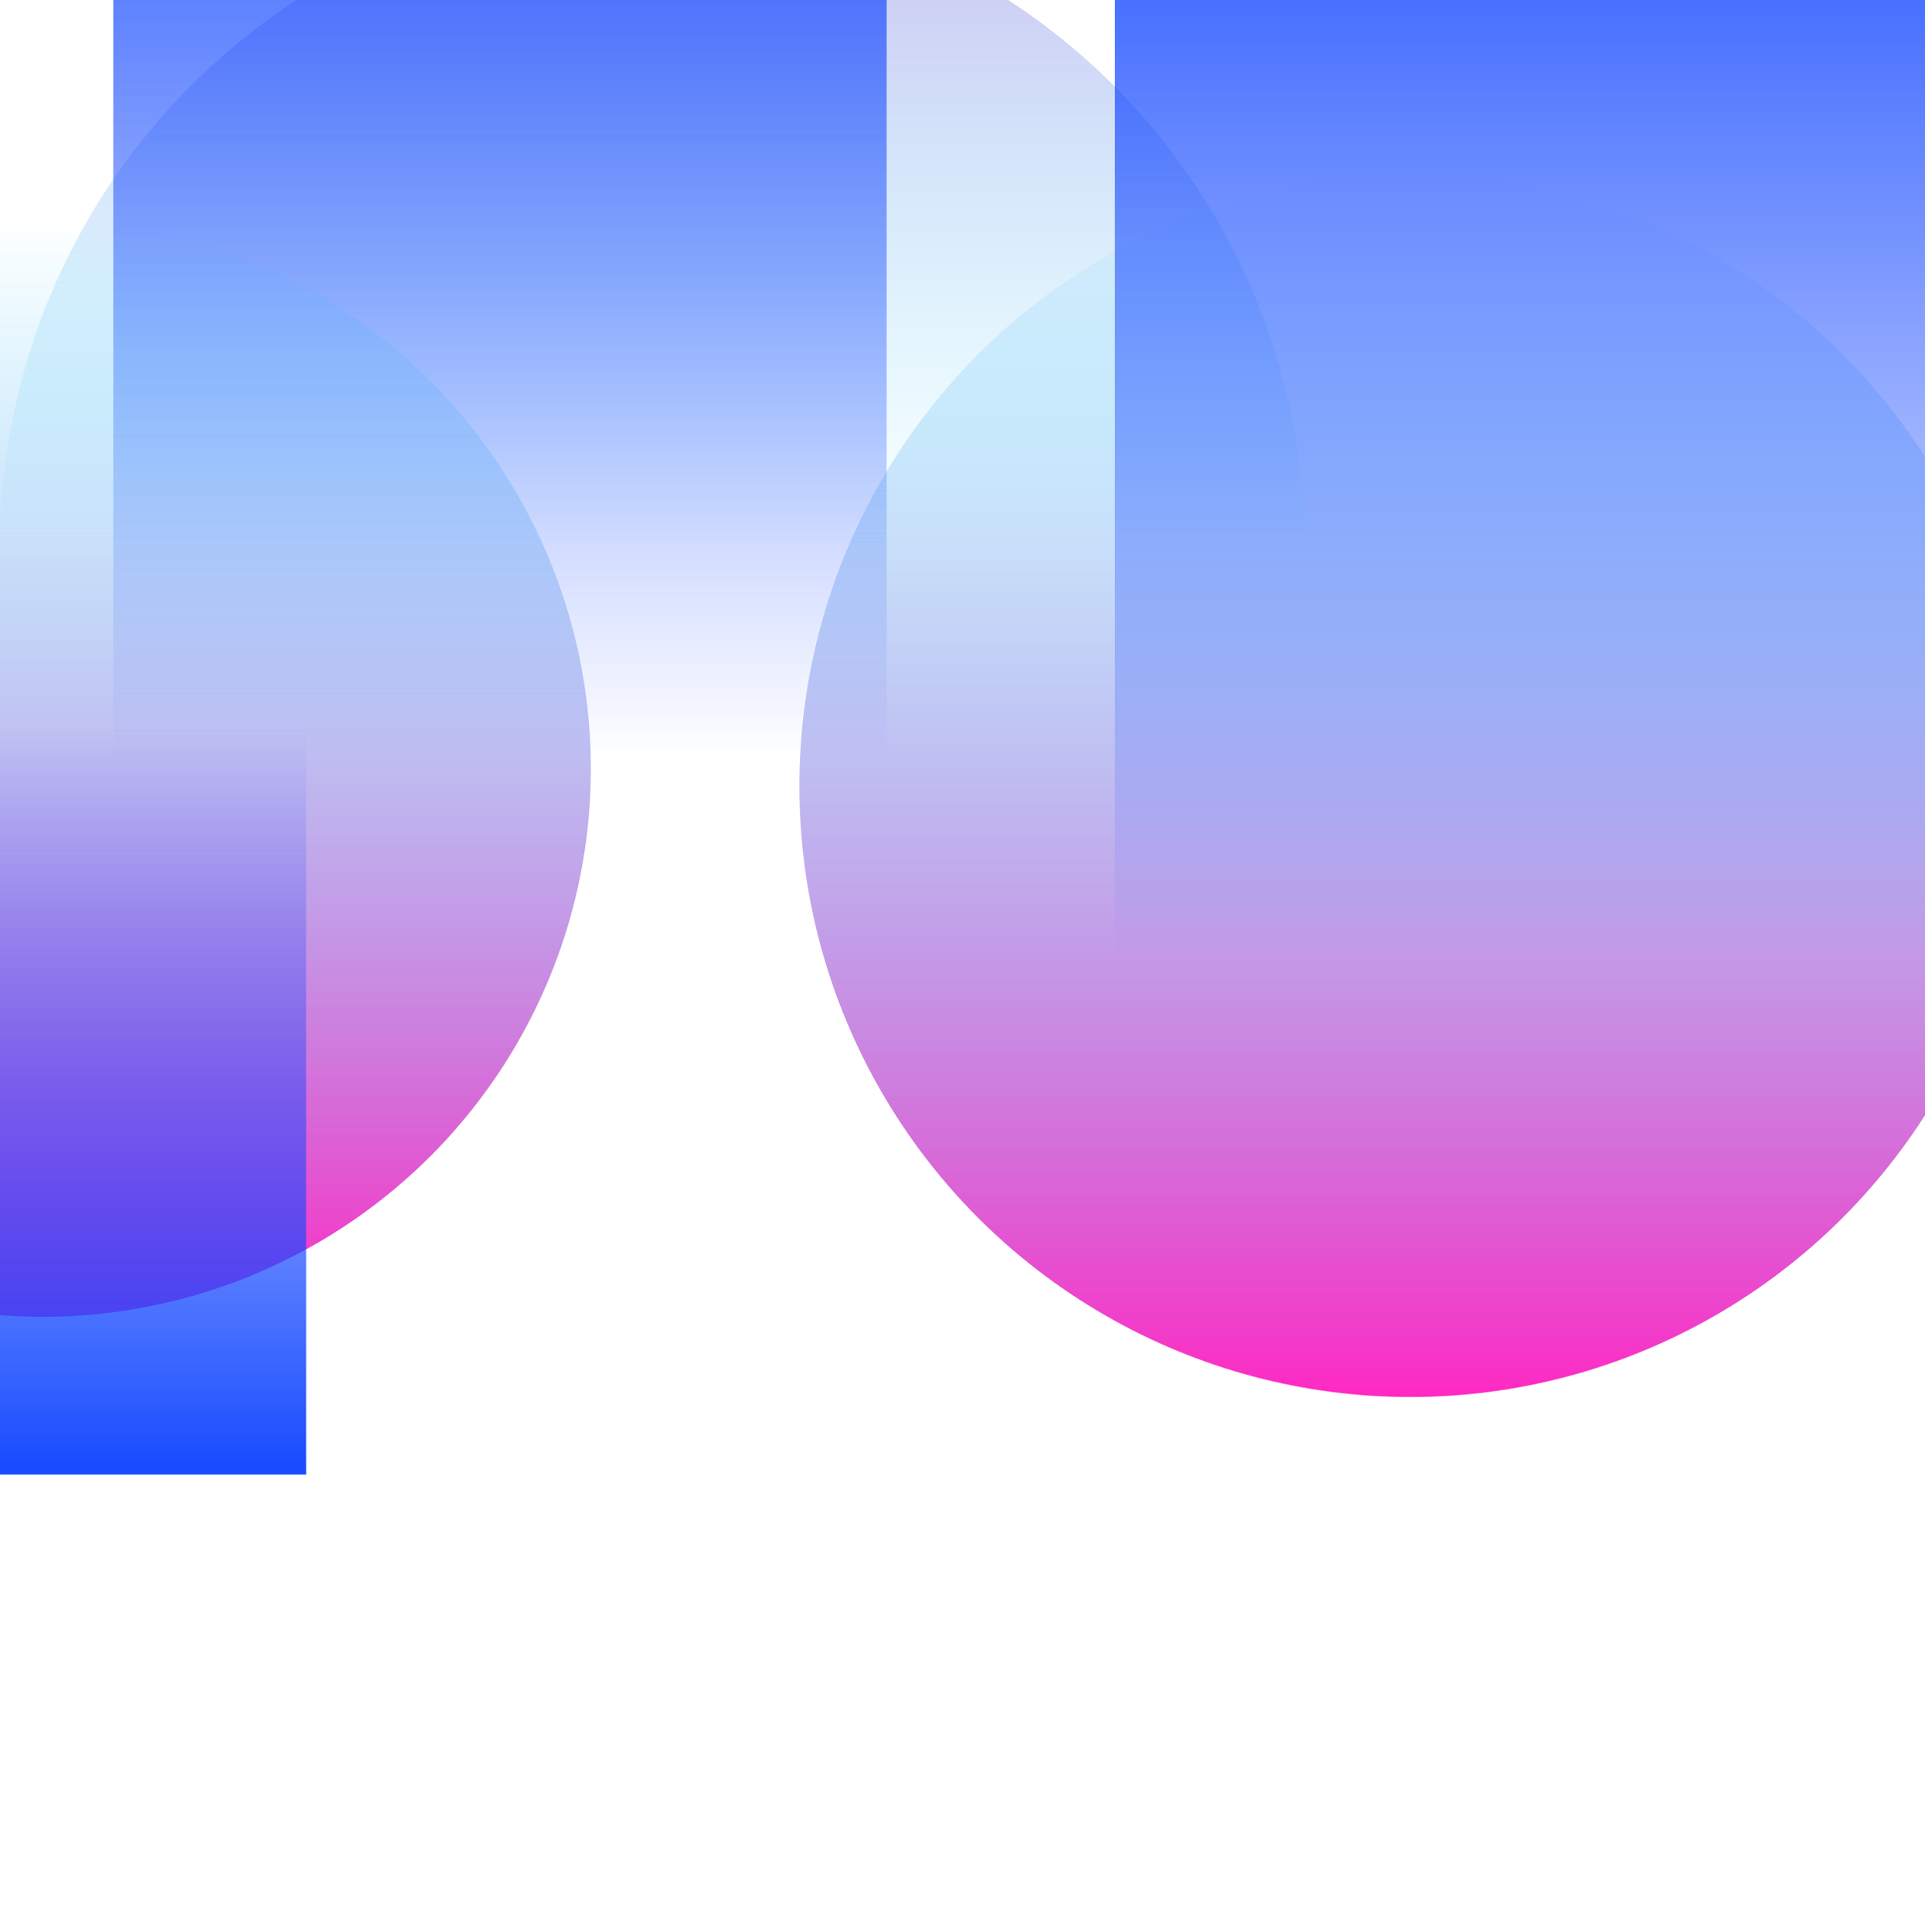 <svg width="1440" height="1445" viewBox="0 0 1440 1445" fill="none" xmlns="http://www.w3.org/2000/svg">
<g filter="url(#filter0_f_4_1068)">
<circle r="488" transform="matrix(1 0 0 -1 488 409)" fill="url(#paint0_linear_4_1068)"/>
</g>
<g filter="url(#filter1_f_4_1068)">
<rect width="578.508" height="820.777" transform="matrix(1 0 0 -1 84.747 568.777)" fill="url(#paint1_linear_4_1068)"/>
</g>
<g filter="url(#filter2_f_4_1068)">
<circle cx="1055" cy="588" r="457" fill="url(#paint2_linear_4_1068)"/>
</g>
<g filter="url(#filter3_f_4_1068)">
<rect width="640" height="909" transform="matrix(1 0 0 -1 834 717)" fill="url(#paint3_linear_4_1068)"/>
</g>
<g filter="url(#filter4_f_4_1068)">
<circle cx="32" cy="575" r="410" fill="url(#paint4_linear_4_1068)"/>
</g>
<g filter="url(#filter5_f_4_1068)">
<rect x="-165" y="544" width="394" height="559" fill="url(#paint5_linear_4_1068)"/>
</g>
<defs>
<filter id="filter0_f_4_1068" x="-400" y="-479" width="1776" height="1776" filterUnits="userSpaceOnUse" color-interpolation-filters="sRGB">
<feFlood flood-opacity="0" result="BackgroundImageFix"/>
<feBlend mode="normal" in="SourceGraphic" in2="BackgroundImageFix" result="shape"/>
<feGaussianBlur stdDeviation="200" result="effect1_foregroundBlur_4_1068"/>
</filter>
<filter id="filter1_f_4_1068" x="-115.253" y="-452" width="978.508" height="1220.78" filterUnits="userSpaceOnUse" color-interpolation-filters="sRGB">
<feFlood flood-opacity="0" result="BackgroundImageFix"/>
<feBlend mode="normal" in="SourceGraphic" in2="BackgroundImageFix" result="shape"/>
<feGaussianBlur stdDeviation="100" result="effect1_foregroundBlur_4_1068"/>
</filter>
<filter id="filter2_f_4_1068" x="198" y="-269" width="1714" height="1714" filterUnits="userSpaceOnUse" color-interpolation-filters="sRGB">
<feFlood flood-opacity="0" result="BackgroundImageFix"/>
<feBlend mode="normal" in="SourceGraphic" in2="BackgroundImageFix" result="shape"/>
<feGaussianBlur stdDeviation="200" result="effect1_foregroundBlur_4_1068"/>
</filter>
<filter id="filter3_f_4_1068" x="634" y="-392" width="1040" height="1309" filterUnits="userSpaceOnUse" color-interpolation-filters="sRGB">
<feFlood flood-opacity="0" result="BackgroundImageFix"/>
<feBlend mode="normal" in="SourceGraphic" in2="BackgroundImageFix" result="shape"/>
<feGaussianBlur stdDeviation="100" result="effect1_foregroundBlur_4_1068"/>
</filter>
<filter id="filter4_f_4_1068" x="-578" y="-35" width="1220" height="1220" filterUnits="userSpaceOnUse" color-interpolation-filters="sRGB">
<feFlood flood-opacity="0" result="BackgroundImageFix"/>
<feBlend mode="normal" in="SourceGraphic" in2="BackgroundImageFix" result="shape"/>
<feGaussianBlur stdDeviation="100" result="effect1_foregroundBlur_4_1068"/>
</filter>
<filter id="filter5_f_4_1068" x="-365" y="344" width="794" height="959" filterUnits="userSpaceOnUse" color-interpolation-filters="sRGB">
<feFlood flood-opacity="0" result="BackgroundImageFix"/>
<feBlend mode="normal" in="SourceGraphic" in2="BackgroundImageFix" result="shape"/>
<feGaussianBlur stdDeviation="100" result="effect1_foregroundBlur_4_1068"/>
</filter>
<linearGradient id="paint0_linear_4_1068" x1="488" y1="0" x2="488" y2="976" gradientUnits="userSpaceOnUse">
<stop stop-color="#36DBFF" stop-opacity="0"/>
<stop offset="1" stop-color="#FF29C3"/>
</linearGradient>
<linearGradient id="paint1_linear_4_1068" x1="289.254" y1="0" x2="289.254" y2="820.777" gradientUnits="userSpaceOnUse">
<stop stop-color="#184BFF" stop-opacity="0"/>
<stop offset="1" stop-color="#174AFF"/>
</linearGradient>
<linearGradient id="paint2_linear_4_1068" x1="1055" y1="131" x2="1055" y2="1045" gradientUnits="userSpaceOnUse">
<stop stop-color="#00C2FF" stop-opacity="0"/>
<stop offset="1" stop-color="#FF29C3"/>
</linearGradient>
<linearGradient id="paint3_linear_4_1068" x1="320" y1="0" x2="320" y2="909" gradientUnits="userSpaceOnUse">
<stop stop-color="#184BFF" stop-opacity="0"/>
<stop offset="1" stop-color="#174AFF"/>
</linearGradient>
<linearGradient id="paint4_linear_4_1068" x1="32" y1="165" x2="32" y2="985" gradientUnits="userSpaceOnUse">
<stop stop-color="#00C2FF" stop-opacity="0"/>
<stop offset="1" stop-color="#FF29C3"/>
</linearGradient>
<linearGradient id="paint5_linear_4_1068" x1="32" y1="544" x2="32" y2="1103" gradientUnits="userSpaceOnUse">
<stop stop-color="#184BFF" stop-opacity="0"/>
<stop offset="1" stop-color="#174AFF"/>
</linearGradient>
</defs>
</svg>
